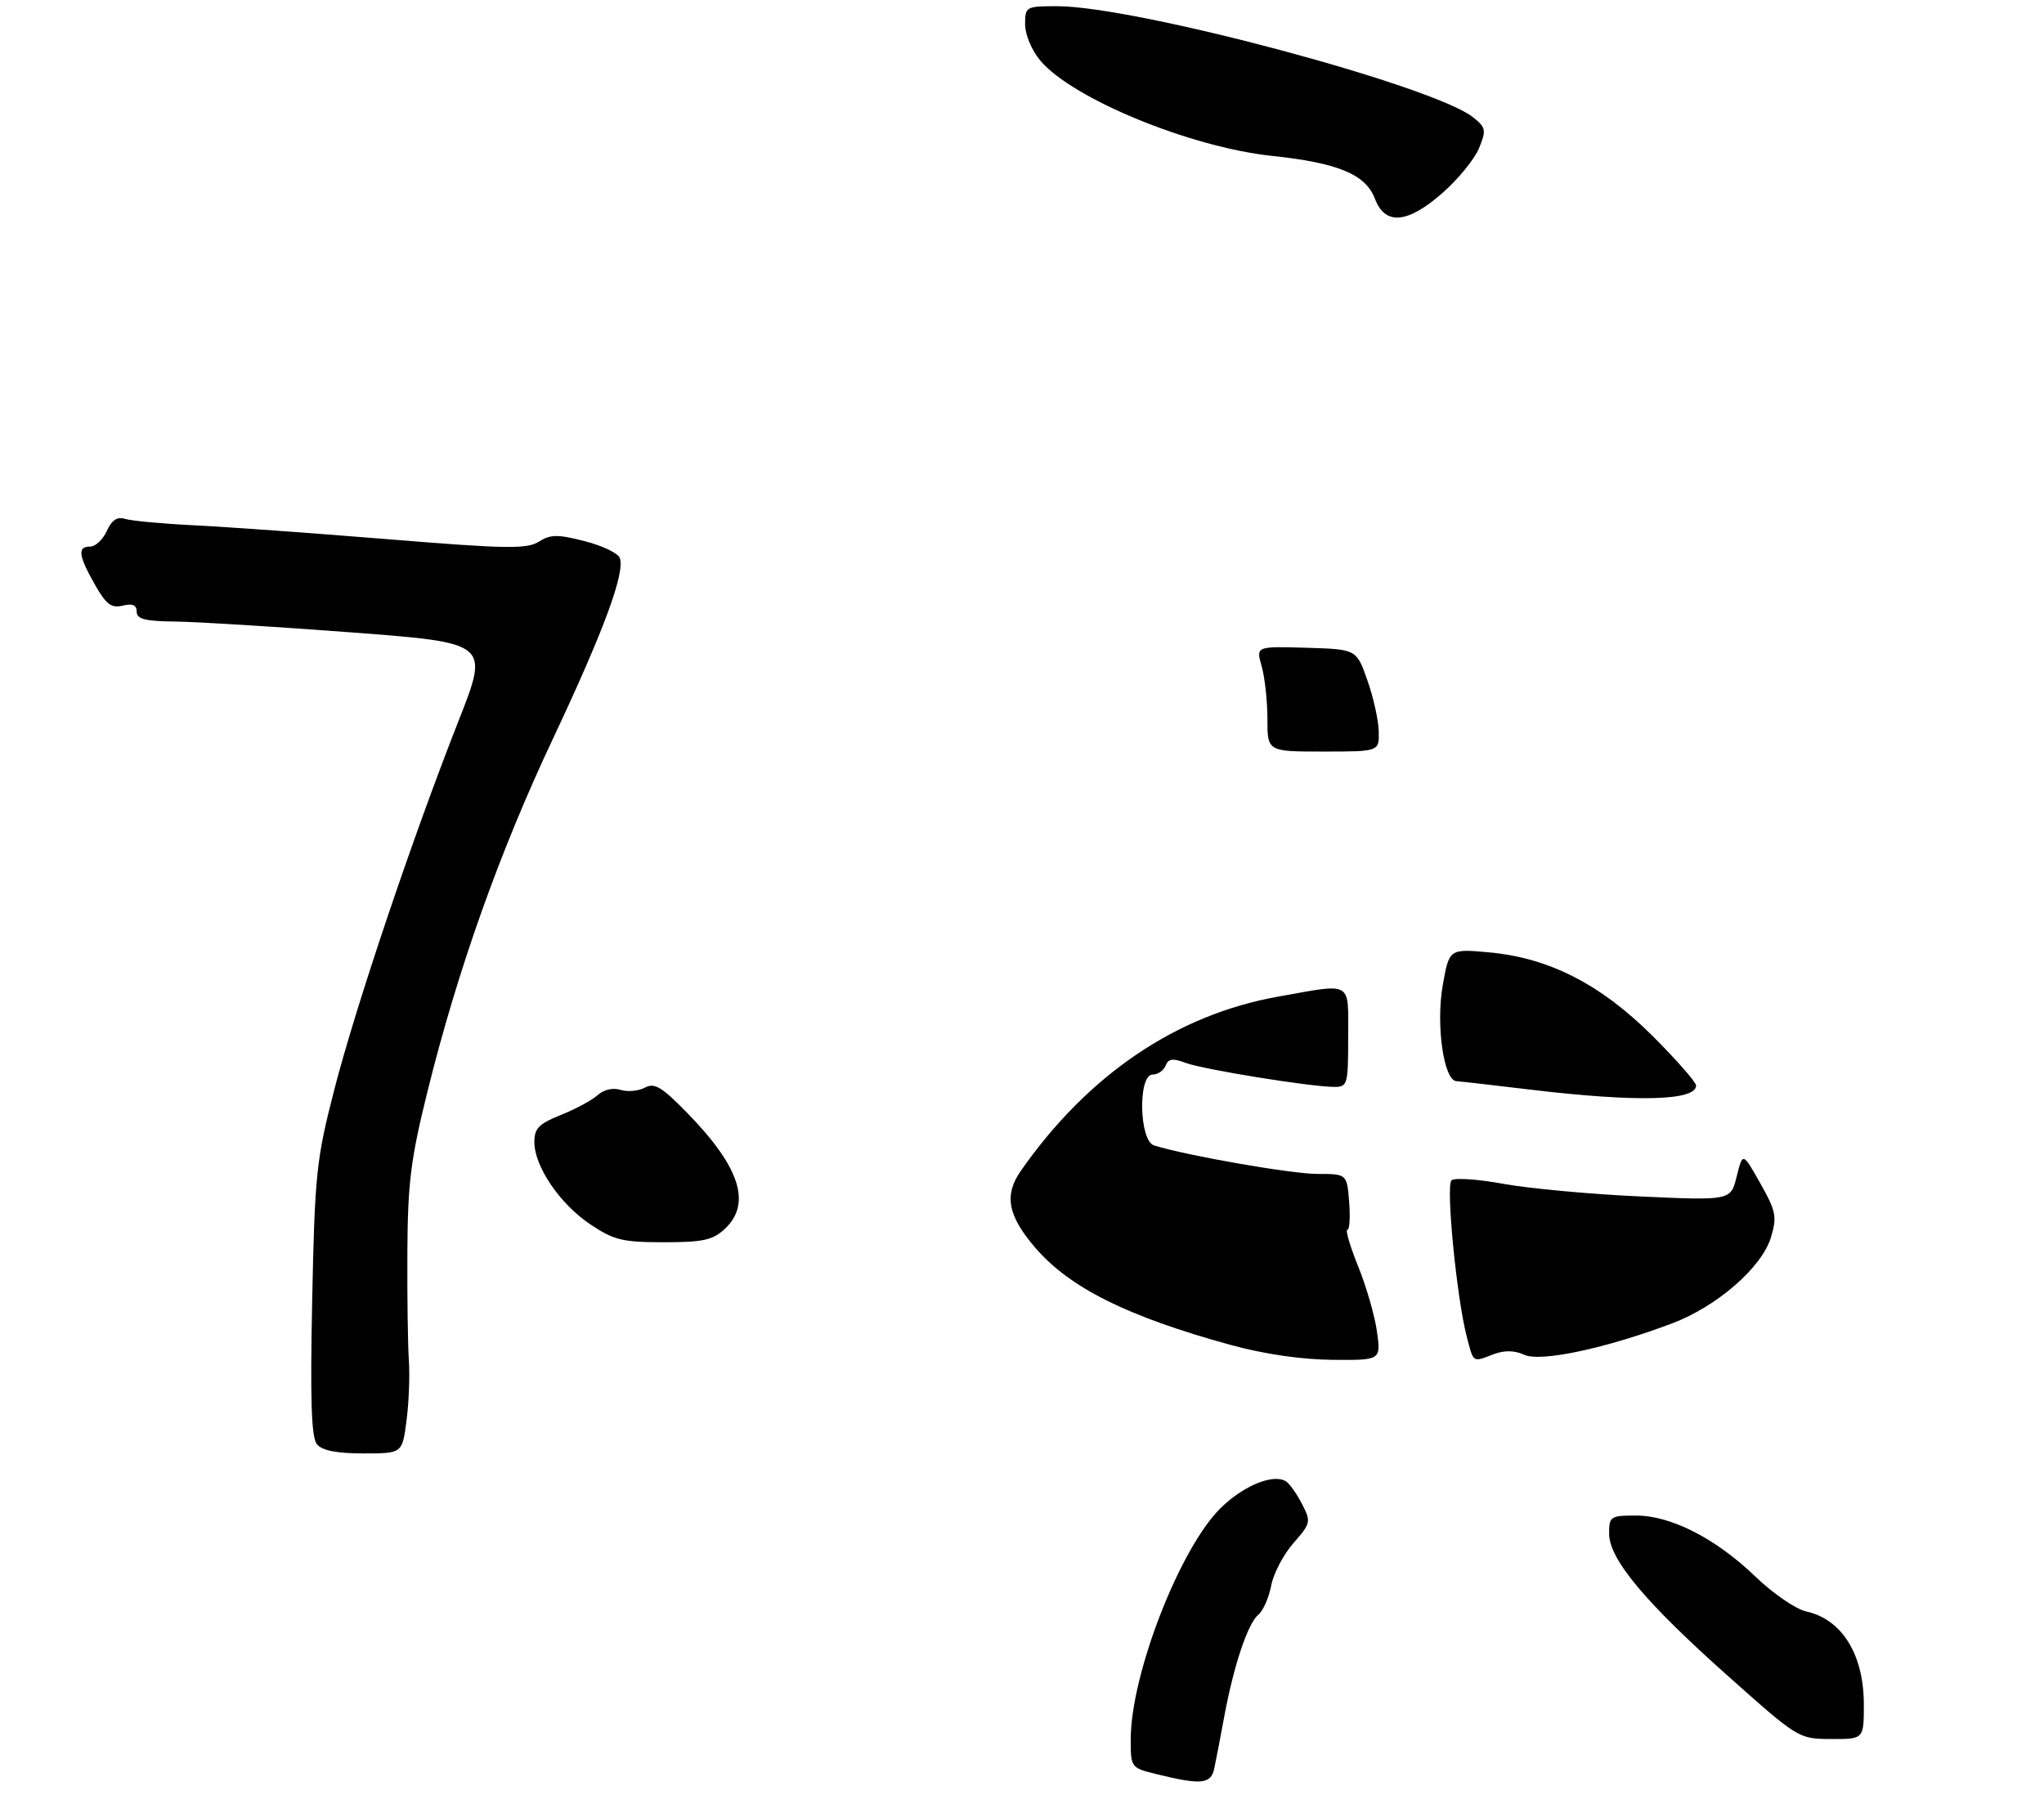 <?xml version="1.0" encoding="UTF-8" standalone="no"?>
<!DOCTYPE svg PUBLIC "-//W3C//DTD SVG 1.1//EN" "http://www.w3.org/Graphics/SVG/1.1/DTD/svg11.dtd" >
<svg xmlns="http://www.w3.org/2000/svg" xmlns:xlink="http://www.w3.org/1999/xlink" version="1.1" viewBox="0 0 329 289">
 <g >
 <path fill="currentColor"
d=" M 195.44 284.75 C 195.71 283.51 196.42 279.80 197.03 276.50 C 198.54 268.26 200.83 261.39 202.53 259.98 C 203.31 259.33 204.24 257.22 204.61 255.28 C 204.97 253.35 206.58 250.27 208.19 248.44 C 211.00 245.23 211.05 245.00 209.56 242.12 C 208.71 240.47 207.55 238.84 206.98 238.49 C 204.93 237.22 200.15 239.19 196.47 242.80 C 189.90 249.27 182.00 269.59 182.00 280.04 C 182.00 284.59 182.02 284.62 186.25 285.66 C 193.35 287.40 194.91 287.24 195.44 284.75 Z  M 300.00 274.43 C 300.00 266.37 296.49 260.71 290.72 259.44 C 289.05 259.07 285.39 256.56 282.59 253.87 C 276.18 247.69 268.97 244.00 263.30 244.00 C 259.22 244.00 259.00 244.15 259.00 246.91 C 259.00 251.02 264.83 258.00 278.24 269.93 C 289.45 279.92 289.52 279.96 294.75 279.98 C 300.00 280.00 300.00 280.00 300.00 274.43 Z  M 65.43 228.75 C 65.81 225.86 65.98 221.47 65.81 219.00 C 65.64 216.53 65.53 208.65 65.57 201.50 C 65.63 190.42 66.11 186.62 68.80 175.75 C 73.66 156.14 80.42 137.13 88.97 119.00 C 97.13 101.70 100.66 92.16 99.76 89.83 C 99.47 89.06 96.92 87.84 94.09 87.12 C 89.75 86.01 88.60 86.02 86.73 87.21 C 84.80 88.42 81.50 88.37 62.50 86.82 C 50.40 85.83 36.32 84.82 31.21 84.57 C 26.10 84.32 21.12 83.85 20.13 83.54 C 18.87 83.14 17.99 83.72 17.19 85.49 C 16.56 86.87 15.36 88.00 14.52 88.00 C 12.44 88.00 12.61 89.41 15.25 94.08 C 17.08 97.32 17.92 97.95 19.75 97.51 C 21.34 97.12 22.00 97.41 22.00 98.48 C 22.00 99.67 23.36 100.02 28.25 100.07 C 31.69 100.11 44.46 100.90 56.62 101.82 C 78.75 103.50 78.75 103.50 73.83 116.00 C 66.41 134.83 57.25 162.03 53.79 175.50 C 50.92 186.67 50.67 189.01 50.25 209.28 C 49.92 225.52 50.11 231.43 51.02 232.53 C 51.86 233.54 54.21 234.00 58.50 234.00 C 64.75 234.00 64.75 234.00 65.43 228.75 Z  M 232.22 31.03 C 234.70 28.85 237.32 25.64 238.05 23.89 C 239.25 20.97 239.18 20.56 237.14 18.91 C 230.89 13.85 182.84 1.00 170.16 1.00 C 165.12 1.00 165.00 1.07 165.00 3.92 C 165.00 5.57 166.07 8.12 167.45 9.76 C 172.62 15.90 191.59 23.70 204.75 25.10 C 215.37 26.22 219.82 28.08 221.30 31.98 C 222.94 36.34 226.56 36.02 232.22 31.03 Z  M 198.00 216.51 C 181.43 211.95 172.14 207.32 166.60 200.84 C 162.20 195.71 161.59 192.40 164.30 188.52 C 175.12 173.03 189.37 163.37 205.71 160.46 C 217.86 158.29 217.00 157.80 217.00 167.00 C 217.00 174.63 216.90 175.00 214.75 174.99 C 210.94 174.98 193.58 172.17 190.80 171.11 C 188.76 170.34 188.05 170.44 187.62 171.56 C 187.31 172.35 186.37 173.00 185.53 173.00 C 183.14 173.00 183.35 183.66 185.75 184.41 C 190.99 186.05 207.88 189.00 212.01 189.00 C 216.80 189.00 216.80 189.00 217.16 193.50 C 217.35 195.97 217.23 198.00 216.87 198.00 C 216.52 198.00 217.31 200.67 218.62 203.92 C 219.94 207.18 221.30 211.91 221.64 214.42 C 222.27 219.00 222.27 219.00 214.39 218.93 C 209.42 218.88 203.36 217.99 198.00 216.51 Z  M 236.10 215.25 C 234.47 209.04 232.70 190.89 233.63 190.03 C 234.11 189.59 237.88 189.84 242.00 190.60 C 246.12 191.35 256.04 192.27 264.04 192.63 C 278.58 193.29 278.58 193.29 279.54 189.40 C 280.51 185.50 280.51 185.50 283.33 190.50 C 285.86 194.98 286.04 195.88 285.06 199.18 C 283.61 204.03 276.39 210.33 269.15 213.06 C 258.51 217.08 247.99 219.32 245.38 218.13 C 243.78 217.40 242.17 217.37 240.44 218.02 C 236.98 219.34 237.20 219.48 236.10 215.25 Z  M 94.99 197.10 C 90.11 193.83 86.01 187.79 86.01 183.86 C 86.00 181.68 86.75 180.92 90.25 179.52 C 92.59 178.59 95.26 177.15 96.18 176.33 C 97.18 175.42 98.67 175.08 99.89 175.47 C 101.01 175.82 102.77 175.66 103.80 175.11 C 105.36 174.27 106.52 174.98 110.73 179.30 C 119.11 187.91 120.99 193.78 116.69 197.83 C 114.73 199.66 113.20 200.00 106.84 200.00 C 100.18 200.00 98.80 199.66 94.99 197.10 Z  M 246.50 175.45 C 240.45 174.72 235.01 174.10 234.42 174.07 C 232.38 173.94 231.10 165.00 232.22 158.65 C 233.26 152.74 233.26 152.74 239.78 153.34 C 249.42 154.24 257.73 158.52 266.10 166.89 C 269.89 170.69 273.00 174.23 273.00 174.77 C 273.00 177.23 263.48 177.47 246.50 175.45 Z  M 204.00 115.74 C 204.00 112.85 203.58 109.04 203.08 107.27 C 202.15 104.05 202.15 104.05 210.25 104.29 C 218.34 104.53 218.34 104.53 220.09 109.52 C 221.06 112.26 221.88 115.96 221.92 117.75 C 222.00 121.00 222.00 121.00 213.00 121.00 C 204.00 121.00 204.00 121.00 204.00 115.74 Z "/>
</g>
</svg>